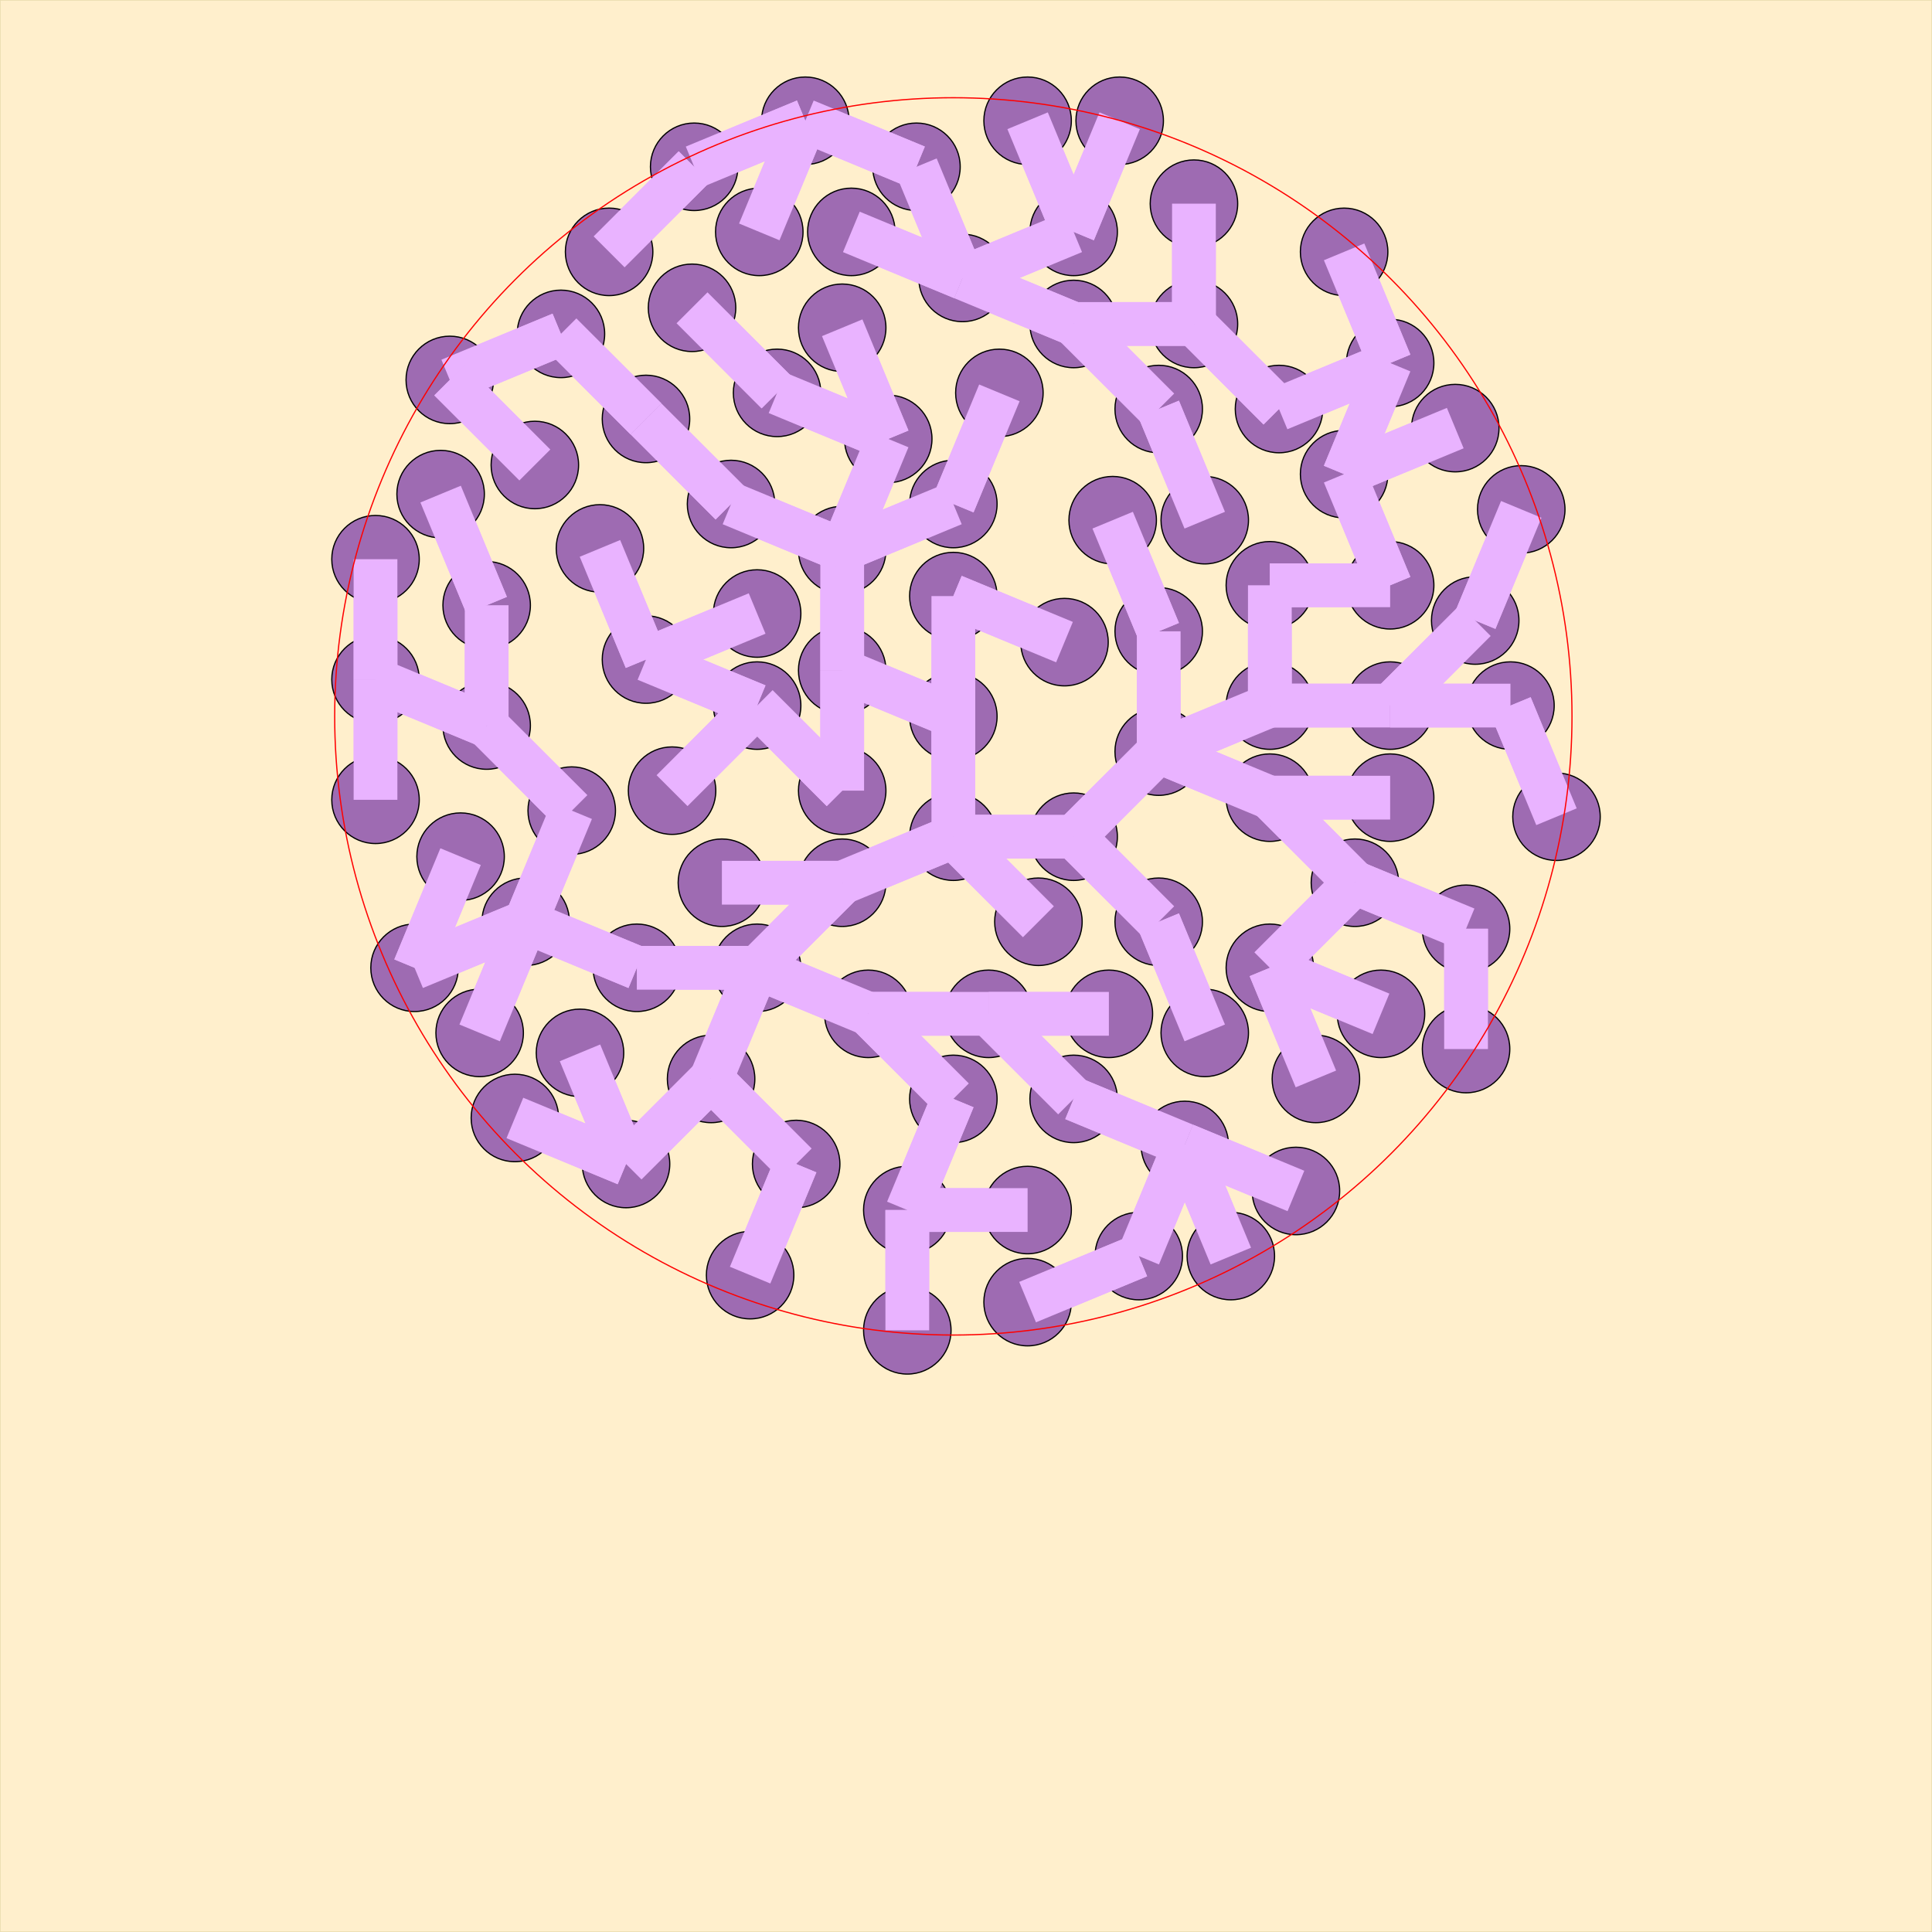 <?xml version="1.0" standalone="no"?>
<!DOCTYPE svg PUBLIC "-//W3C//DTD SVG 1.1//EN" "http://www.w3.org/Graphics/SVG/1.1/DTD/svg11.dtd">
<svg width="1600" height="1600" version="1.1" xmlns="http://www.w3.org/2000/svg" xmlns:xlink="http://www.w3.org/1999/xlink"><rect width="100%" height="100%" fill="#333333" stroke="none"/><rect x="0" y="0" width="1600" height="1600" style="fill:#FFEFCC;stroke:#E8DBAE;"/><circle cx="789.514" cy="593.278" r="36.228" style="fill:#9E6BB2;stroke:black;"/><line x1="789.514" y1="593.278" x2="789.514" y2="692.906" style="stroke-width:36.228;stroke:#E9B3FF;"/><line x1="789.514" y1="593.278" x2="697.47" y2="555.152" style="stroke-width:36.228;stroke:#E9B3FF;"/><line x1="789.514" y1="593.278" x2="789.514" y2="493.65" style="stroke-width:36.228;stroke:#E9B3FF;"/><circle cx="789.514" cy="692.906" r="36.228" style="fill:#9E6BB2;stroke:black;"/><line x1="789.514" y1="692.906" x2="789.514" y2="593.278" style="stroke-width:36.228;stroke:#E9B3FF;"/><line x1="789.514" y1="692.906" x2="889.142" y2="692.906" style="stroke-width:36.228;stroke:#E9B3FF;"/><line x1="789.514" y1="692.906" x2="697.47" y2="731.032" style="stroke-width:36.228;stroke:#E9B3FF;"/><line x1="789.514" y1="692.906" x2="859.961" y2="763.354" style="stroke-width:36.228;stroke:#E9B3FF;"/><circle cx="889.142" cy="692.906" r="36.228" style="fill:#9E6BB2;stroke:black;"/><line x1="889.142" y1="692.906" x2="789.514" y2="692.906" style="stroke-width:36.228;stroke:#E9B3FF;"/><line x1="889.142" y1="692.906" x2="959.59" y2="622.459" style="stroke-width:36.228;stroke:#E9B3FF;"/><line x1="889.142" y1="692.906" x2="959.589" y2="763.354" style="stroke-width:36.228;stroke:#E9B3FF;"/><circle cx="697.47" cy="731.032" r="36.228" style="fill:#9E6BB2;stroke:black;"/><line x1="697.47" y1="731.032" x2="789.514" y2="692.906" style="stroke-width:36.228;stroke:#E9B3FF;"/><line x1="697.47" y1="731.032" x2="627.023" y2="801.48" style="stroke-width:36.228;stroke:#E9B3FF;"/><line x1="697.47" y1="731.032" x2="597.842" y2="731.033" style="stroke-width:36.228;stroke:#E9B3FF;"/><circle cx="627.023" cy="801.48" r="36.228" style="fill:#9E6BB2;stroke:black;"/><line x1="627.023" y1="801.48" x2="697.47" y2="731.032" style="stroke-width:36.228;stroke:#E9B3FF;"/><line x1="627.023" y1="801.48" x2="719.067" y2="839.606" style="stroke-width:36.228;stroke:#E9B3FF;"/><line x1="627.023" y1="801.48" x2="588.896" y2="893.524" style="stroke-width:36.228;stroke:#E9B3FF;"/><line x1="627.023" y1="801.48" x2="527.395" y2="801.481" style="stroke-width:36.228;stroke:#E9B3FF;"/><circle cx="697.47" cy="555.152" r="36.228" style="fill:#9E6BB2;stroke:black;"/><line x1="697.47" y1="555.152" x2="789.514" y2="593.278" style="stroke-width:36.228;stroke:#E9B3FF;"/><line x1="697.47" y1="555.152" x2="697.47" y2="654.78" style="stroke-width:36.228;stroke:#E9B3FF;"/><line x1="697.47" y1="555.152" x2="697.47" y2="455.524" style="stroke-width:36.228;stroke:#E9B3FF;"/><circle cx="719.067" cy="839.606" r="36.228" style="fill:#9E6BB2;stroke:black;"/><line x1="719.067" y1="839.606" x2="627.023" y2="801.48" style="stroke-width:36.228;stroke:#E9B3FF;"/><line x1="719.067" y1="839.606" x2="818.695" y2="839.606" style="stroke-width:36.228;stroke:#E9B3FF;"/><line x1="719.067" y1="839.606" x2="789.514" y2="910.054" style="stroke-width:36.228;stroke:#E9B3FF;"/><circle cx="697.47" cy="654.78" r="36.228" style="fill:#9E6BB2;stroke:black;"/><line x1="697.47" y1="654.78" x2="697.47" y2="555.152" style="stroke-width:36.228;stroke:#E9B3FF;"/><line x1="697.47" y1="654.78" x2="627.022" y2="584.333" style="stroke-width:36.228;stroke:#E9B3FF;"/><circle cx="959.59" cy="622.459" r="36.228" style="fill:#9E6BB2;stroke:black;"/><line x1="959.59" y1="622.459" x2="889.142" y2="692.906" style="stroke-width:36.228;stroke:#E9B3FF;"/><line x1="959.59" y1="622.459" x2="1051.634" y2="584.333" style="stroke-width:36.228;stroke:#E9B3FF;"/><line x1="959.59" y1="622.459" x2="1051.634" y2="660.585" style="stroke-width:36.228;stroke:#E9B3FF;"/><line x1="959.59" y1="622.459" x2="959.59" y2="522.831" style="stroke-width:36.228;stroke:#E9B3FF;"/><circle cx="818.695" cy="839.606" r="36.228" style="fill:#9E6BB2;stroke:black;"/><line x1="818.695" y1="839.606" x2="719.067" y2="839.606" style="stroke-width:36.228;stroke:#E9B3FF;"/><line x1="818.695" y1="839.606" x2="889.142" y2="910.054" style="stroke-width:36.228;stroke:#E9B3FF;"/><line x1="818.695" y1="839.606" x2="918.323" y2="839.606" style="stroke-width:36.228;stroke:#E9B3FF;"/><circle cx="1051.634" cy="584.333" r="36.228" style="fill:#9E6BB2;stroke:black;"/><line x1="1051.634" y1="584.333" x2="959.59" y2="622.459" style="stroke-width:36.228;stroke:#E9B3FF;"/><line x1="1051.634" y1="584.333" x2="1051.634" y2="484.705" style="stroke-width:36.228;stroke:#E9B3FF;"/><line x1="1051.634" y1="584.333" x2="1151.262" y2="584.333" style="stroke-width:36.228;stroke:#E9B3FF;"/><circle cx="1051.634" cy="660.585" r="36.228" style="fill:#9E6BB2;stroke:black;"/><line x1="1051.634" y1="660.585" x2="959.59" y2="622.459" style="stroke-width:36.228;stroke:#E9B3FF;"/><line x1="1051.634" y1="660.585" x2="1122.081" y2="731.032" style="stroke-width:36.228;stroke:#E9B3FF;"/><line x1="1051.634" y1="660.585" x2="1151.262" y2="660.585" style="stroke-width:36.228;stroke:#E9B3FF;"/><circle cx="588.896" cy="893.524" r="36.228" style="fill:#9E6BB2;stroke:black;"/><line x1="588.896" y1="893.524" x2="627.023" y2="801.48" style="stroke-width:36.228;stroke:#E9B3FF;"/><line x1="588.896" y1="893.524" x2="518.449" y2="963.972" style="stroke-width:36.228;stroke:#E9B3FF;"/><line x1="588.896" y1="893.524" x2="659.344" y2="963.972" style="stroke-width:36.228;stroke:#E9B3FF;"/><circle cx="1051.634" cy="484.705" r="36.228" style="fill:#9E6BB2;stroke:black;"/><line x1="1051.634" y1="484.705" x2="1051.634" y2="584.333" style="stroke-width:36.228;stroke:#E9B3FF;"/><line x1="1051.634" y1="484.705" x2="1151.262" y2="484.705" style="stroke-width:36.228;stroke:#E9B3FF;"/><circle cx="859.961" cy="763.354" r="36.228" style="fill:#9E6BB2;stroke:black;"/><line x1="859.961" y1="763.354" x2="789.514" y2="692.906" style="stroke-width:36.228;stroke:#E9B3FF;"/><circle cx="518.449" cy="963.972" r="36.228" style="fill:#9E6BB2;stroke:black;"/><line x1="518.449" y1="963.972" x2="588.896" y2="893.524" style="stroke-width:36.228;stroke:#E9B3FF;"/><line x1="518.449" y1="963.972" x2="480.323" y2="871.928" style="stroke-width:36.228;stroke:#E9B3FF;"/><line x1="518.449" y1="963.972" x2="426.405" y2="925.846" style="stroke-width:36.228;stroke:#E9B3FF;"/><circle cx="480.323" cy="871.928" r="36.228" style="fill:#9E6BB2;stroke:black;"/><line x1="480.323" y1="871.928" x2="518.449" y2="963.972" style="stroke-width:36.228;stroke:#E9B3FF;"/><circle cx="527.395" cy="801.481" r="36.228" style="fill:#9E6BB2;stroke:black;"/><line x1="527.395" y1="801.481" x2="627.023" y2="801.48" style="stroke-width:36.228;stroke:#E9B3FF;"/><line x1="527.395" y1="801.481" x2="435.35" y2="763.355" style="stroke-width:36.228;stroke:#E9B3FF;"/><circle cx="597.842" cy="731.033" r="36.228" style="fill:#9E6BB2;stroke:black;"/><line x1="597.842" y1="731.033" x2="697.47" y2="731.032" style="stroke-width:36.228;stroke:#E9B3FF;"/><circle cx="1122.081" cy="731.032" r="36.228" style="fill:#9E6BB2;stroke:black;"/><line x1="1122.081" y1="731.032" x2="1051.634" y2="660.585" style="stroke-width:36.228;stroke:#E9B3FF;"/><line x1="1122.081" y1="731.032" x2="1051.634" y2="801.48" style="stroke-width:36.228;stroke:#E9B3FF;"/><line x1="1122.081" y1="731.032" x2="1214.126" y2="769.158" style="stroke-width:36.228;stroke:#E9B3FF;"/><circle cx="1151.262" cy="584.333" r="36.228" style="fill:#9E6BB2;stroke:black;"/><line x1="1151.262" y1="584.333" x2="1051.634" y2="584.333" style="stroke-width:36.228;stroke:#E9B3FF;"/><line x1="1151.262" y1="584.333" x2="1250.89" y2="584.333" style="stroke-width:36.228;stroke:#E9B3FF;"/><line x1="1151.262" y1="584.333" x2="1221.71" y2="513.886" style="stroke-width:36.228;stroke:#E9B3FF;"/><circle cx="435.35" cy="763.355" r="36.228" style="fill:#9E6BB2;stroke:black;"/><line x1="435.35" y1="763.355" x2="527.395" y2="801.481" style="stroke-width:36.228;stroke:#E9B3FF;"/><line x1="435.35" y1="763.355" x2="343.306" y2="801.481" style="stroke-width:36.228;stroke:#E9B3FF;"/><line x1="435.35" y1="763.355" x2="473.477" y2="671.311" style="stroke-width:36.228;stroke:#E9B3FF;"/><line x1="435.35" y1="763.355" x2="397.224" y2="855.399" style="stroke-width:36.228;stroke:#E9B3FF;"/><circle cx="659.344" cy="963.972" r="36.228" style="fill:#9E6BB2;stroke:black;"/><line x1="659.344" y1="963.972" x2="588.896" y2="893.524" style="stroke-width:36.228;stroke:#E9B3FF;"/><line x1="659.344" y1="963.972" x2="621.217" y2="1056.016" style="stroke-width:36.228;stroke:#E9B3FF;"/><circle cx="426.405" cy="925.846" r="36.228" style="fill:#9E6BB2;stroke:black;"/><line x1="426.405" y1="925.846" x2="518.449" y2="963.972" style="stroke-width:36.228;stroke:#E9B3FF;"/><circle cx="343.306" cy="801.481" r="36.228" style="fill:#9E6BB2;stroke:black;"/><line x1="343.306" y1="801.481" x2="435.35" y2="763.355" style="stroke-width:36.228;stroke:#E9B3FF;"/><line x1="343.306" y1="801.481" x2="381.433" y2="709.437" style="stroke-width:36.228;stroke:#E9B3FF;"/><circle cx="621.217" cy="1056.016" r="36.228" style="fill:#9E6BB2;stroke:black;"/><line x1="621.217" y1="1056.016" x2="659.344" y2="963.972" style="stroke-width:36.228;stroke:#E9B3FF;"/><circle cx="1151.262" cy="660.585" r="36.228" style="fill:#9E6BB2;stroke:black;"/><line x1="1151.262" y1="660.585" x2="1051.634" y2="660.585" style="stroke-width:36.228;stroke:#E9B3FF;"/><circle cx="1151.262" cy="484.705" r="36.228" style="fill:#9E6BB2;stroke:black;"/><line x1="1151.262" y1="484.705" x2="1051.634" y2="484.705" style="stroke-width:36.228;stroke:#E9B3FF;"/><line x1="1151.262" y1="484.705" x2="1113.136" y2="392.661" style="stroke-width:36.228;stroke:#E9B3FF;"/><circle cx="789.514" cy="910.054" r="36.228" style="fill:#9E6BB2;stroke:black;"/><line x1="789.514" y1="910.054" x2="719.067" y2="839.606" style="stroke-width:36.228;stroke:#E9B3FF;"/><line x1="789.514" y1="910.054" x2="751.388" y2="1002.098" style="stroke-width:36.228;stroke:#E9B3FF;"/><circle cx="1250.89" cy="584.333" r="36.228" style="fill:#9E6BB2;stroke:black;"/><line x1="1250.89" y1="584.333" x2="1151.262" y2="584.333" style="stroke-width:36.228;stroke:#E9B3FF;"/><line x1="1250.89" y1="584.333" x2="1289.016" y2="676.377" style="stroke-width:36.228;stroke:#E9B3FF;"/><circle cx="1051.634" cy="801.48" r="36.228" style="fill:#9E6BB2;stroke:black;"/><line x1="1051.634" y1="801.48" x2="1122.081" y2="731.032" style="stroke-width:36.228;stroke:#E9B3FF;"/><line x1="1051.634" y1="801.48" x2="1089.76" y2="893.525" style="stroke-width:36.228;stroke:#E9B3FF;"/><line x1="1051.634" y1="801.48" x2="1143.678" y2="839.606" style="stroke-width:36.228;stroke:#E9B3FF;"/><circle cx="889.142" cy="910.054" r="36.228" style="fill:#9E6BB2;stroke:black;"/><line x1="889.142" y1="910.054" x2="818.695" y2="839.606" style="stroke-width:36.228;stroke:#E9B3FF;"/><line x1="889.142" y1="910.054" x2="981.186" y2="948.18" style="stroke-width:36.228;stroke:#E9B3FF;"/><circle cx="959.59" cy="522.831" r="36.228" style="fill:#9E6BB2;stroke:black;"/><line x1="959.59" y1="522.831" x2="959.59" y2="622.459" style="stroke-width:36.228;stroke:#E9B3FF;"/><line x1="959.59" y1="522.831" x2="921.464" y2="430.787" style="stroke-width:36.228;stroke:#E9B3FF;"/><circle cx="959.589" cy="763.354" r="36.228" style="fill:#9E6BB2;stroke:black;"/><line x1="959.589" y1="763.354" x2="889.142" y2="692.906" style="stroke-width:36.228;stroke:#E9B3FF;"/><line x1="959.589" y1="763.354" x2="997.715" y2="855.398" style="stroke-width:36.228;stroke:#E9B3FF;"/><circle cx="627.022" cy="584.333" r="36.228" style="fill:#9E6BB2;stroke:black;"/><line x1="627.022" y1="584.333" x2="697.47" y2="654.78" style="stroke-width:36.228;stroke:#E9B3FF;"/><line x1="627.022" y1="584.333" x2="556.575" y2="654.781" style="stroke-width:36.228;stroke:#E9B3FF;"/><line x1="627.022" y1="584.333" x2="534.978" y2="546.207" style="stroke-width:36.228;stroke:#E9B3FF;"/><circle cx="997.715" cy="855.398" r="36.228" style="fill:#9E6BB2;stroke:black;"/><line x1="997.715" y1="855.398" x2="959.589" y2="763.354" style="stroke-width:36.228;stroke:#E9B3FF;"/><circle cx="1113.136" cy="392.661" r="36.228" style="fill:#9E6BB2;stroke:black;"/><line x1="1113.136" y1="392.661" x2="1151.262" y2="484.705" style="stroke-width:36.228;stroke:#E9B3FF;"/><line x1="1113.136" y1="392.661" x2="1151.262" y2="300.617" style="stroke-width:36.228;stroke:#E9B3FF;"/><line x1="1113.136" y1="392.661" x2="1205.181" y2="354.535" style="stroke-width:36.228;stroke:#E9B3FF;"/><circle cx="1151.262" cy="300.617" r="36.228" style="fill:#9E6BB2;stroke:black;"/><line x1="1151.262" y1="300.617" x2="1113.136" y2="392.661" style="stroke-width:36.228;stroke:#E9B3FF;"/><line x1="1151.262" y1="300.617" x2="1059.218" y2="338.743" style="stroke-width:36.228;stroke:#E9B3FF;"/><line x1="1151.262" y1="300.617" x2="1113.136" y2="208.573" style="stroke-width:36.228;stroke:#E9B3FF;"/><circle cx="556.575" cy="654.781" r="36.228" style="fill:#9E6BB2;stroke:black;"/><line x1="556.575" y1="654.781" x2="627.022" y2="584.333" style="stroke-width:36.228;stroke:#E9B3FF;"/><circle cx="1059.218" cy="338.743" r="36.228" style="fill:#9E6BB2;stroke:black;"/><line x1="1059.218" y1="338.743" x2="1151.262" y2="300.617" style="stroke-width:36.228;stroke:#E9B3FF;"/><line x1="1059.218" y1="338.743" x2="988.771" y2="268.296" style="stroke-width:36.228;stroke:#E9B3FF;"/><circle cx="473.477" cy="671.311" r="36.228" style="fill:#9E6BB2;stroke:black;"/><line x1="473.477" y1="671.311" x2="435.35" y2="763.355" style="stroke-width:36.228;stroke:#E9B3FF;"/><line x1="473.477" y1="671.311" x2="403.029" y2="600.863" style="stroke-width:36.228;stroke:#E9B3FF;"/><circle cx="789.514" cy="493.65" r="36.228" style="fill:#9E6BB2;stroke:black;"/><line x1="789.514" y1="493.65" x2="789.514" y2="593.278" style="stroke-width:36.228;stroke:#E9B3FF;"/><line x1="789.514" y1="493.65" x2="881.559" y2="531.776" style="stroke-width:36.228;stroke:#E9B3FF;"/><circle cx="397.224" cy="855.399" r="36.228" style="fill:#9E6BB2;stroke:black;"/><line x1="397.224" y1="855.399" x2="435.35" y2="763.355" style="stroke-width:36.228;stroke:#E9B3FF;"/><circle cx="1221.71" cy="513.886" r="36.228" style="fill:#9E6BB2;stroke:black;"/><line x1="1221.71" y1="513.886" x2="1151.262" y2="584.333" style="stroke-width:36.228;stroke:#E9B3FF;"/><line x1="1221.71" y1="513.886" x2="1259.836" y2="421.842" style="stroke-width:36.228;stroke:#E9B3FF;"/><circle cx="1113.136" cy="208.573" r="36.228" style="fill:#9E6BB2;stroke:black;"/><line x1="1113.136" y1="208.573" x2="1151.262" y2="300.617" style="stroke-width:36.228;stroke:#E9B3FF;"/><circle cx="881.559" cy="531.776" r="36.228" style="fill:#9E6BB2;stroke:black;"/><line x1="881.559" y1="531.776" x2="789.514" y2="493.65" style="stroke-width:36.228;stroke:#E9B3FF;"/><circle cx="403.029" cy="600.863" r="36.228" style="fill:#9E6BB2;stroke:black;"/><line x1="403.029" y1="600.863" x2="473.477" y2="671.311" style="stroke-width:36.228;stroke:#E9B3FF;"/><line x1="403.029" y1="600.863" x2="310.985" y2="562.737" style="stroke-width:36.228;stroke:#E9B3FF;"/><line x1="403.029" y1="600.863" x2="403.029" y2="501.235" style="stroke-width:36.228;stroke:#E9B3FF;"/><circle cx="751.388" cy="1002.098" r="36.228" style="fill:#9E6BB2;stroke:black;"/><line x1="751.388" y1="1002.098" x2="789.514" y2="910.054" style="stroke-width:36.228;stroke:#E9B3FF;"/><line x1="751.388" y1="1002.098" x2="751.388" y2="1101.726" style="stroke-width:36.228;stroke:#E9B3FF;"/><line x1="751.388" y1="1002.098" x2="851.016" y2="1002.098" style="stroke-width:36.228;stroke:#E9B3FF;"/><circle cx="988.771" cy="268.296" r="36.228" style="fill:#9E6BB2;stroke:black;"/><line x1="988.771" y1="268.296" x2="1059.218" y2="338.743" style="stroke-width:36.228;stroke:#E9B3FF;"/><line x1="988.771" y1="268.296" x2="889.143" y2="268.296" style="stroke-width:36.228;stroke:#E9B3FF;"/><line x1="988.771" y1="268.296" x2="988.771" y2="168.668" style="stroke-width:36.228;stroke:#E9B3FF;"/><circle cx="751.388" cy="1101.726" r="36.228" style="fill:#9E6BB2;stroke:black;"/><line x1="751.388" y1="1101.726" x2="751.388" y2="1002.098" style="stroke-width:36.228;stroke:#E9B3FF;"/><circle cx="889.143" cy="268.296" r="36.228" style="fill:#9E6BB2;stroke:black;"/><line x1="889.143" y1="268.296" x2="988.771" y2="268.296" style="stroke-width:36.228;stroke:#E9B3FF;"/><line x1="889.143" y1="268.296" x2="959.59" y2="338.744" style="stroke-width:36.228;stroke:#E9B3FF;"/><line x1="889.143" y1="268.296" x2="797.098" y2="230.17" style="stroke-width:36.228;stroke:#E9B3FF;"/><circle cx="921.464" cy="430.787" r="36.228" style="fill:#9E6BB2;stroke:black;"/><line x1="921.464" y1="430.787" x2="959.59" y2="522.831" style="stroke-width:36.228;stroke:#E9B3FF;"/><circle cx="697.47" cy="455.524" r="36.228" style="fill:#9E6BB2;stroke:black;"/><line x1="697.47" y1="455.524" x2="697.47" y2="555.152" style="stroke-width:36.228;stroke:#E9B3FF;"/><line x1="697.47" y1="455.524" x2="735.596" y2="363.48" style="stroke-width:36.228;stroke:#E9B3FF;"/><line x1="697.47" y1="455.524" x2="789.515" y2="417.399" style="stroke-width:36.228;stroke:#E9B3FF;"/><line x1="697.47" y1="455.524" x2="605.426" y2="417.399" style="stroke-width:36.228;stroke:#E9B3FF;"/><circle cx="981.186" cy="948.18" r="36.228" style="fill:#9E6BB2;stroke:black;"/><line x1="981.186" y1="948.18" x2="889.142" y2="910.054" style="stroke-width:36.228;stroke:#E9B3FF;"/><line x1="981.186" y1="948.18" x2="943.06" y2="1040.224" style="stroke-width:36.228;stroke:#E9B3FF;"/><line x1="981.186" y1="948.18" x2="1073.231" y2="986.306" style="stroke-width:36.228;stroke:#E9B3FF;"/><line x1="981.186" y1="948.18" x2="1019.312" y2="1040.224" style="stroke-width:36.228;stroke:#E9B3FF;"/><circle cx="1214.126" cy="769.158" r="36.228" style="fill:#9E6BB2;stroke:black;"/><line x1="1214.126" y1="769.158" x2="1122.081" y2="731.032" style="stroke-width:36.228;stroke:#E9B3FF;"/><line x1="1214.126" y1="769.158" x2="1214.125" y2="868.786" style="stroke-width:36.228;stroke:#E9B3FF;"/><circle cx="1089.76" cy="893.525" r="36.228" style="fill:#9E6BB2;stroke:black;"/><line x1="1089.76" y1="893.525" x2="1051.634" y2="801.48" style="stroke-width:36.228;stroke:#E9B3FF;"/><circle cx="851.016" cy="1002.098" r="36.228" style="fill:#9E6BB2;stroke:black;"/><line x1="851.016" y1="1002.098" x2="751.388" y2="1002.098" style="stroke-width:36.228;stroke:#E9B3FF;"/><circle cx="943.06" cy="1040.224" r="36.228" style="fill:#9E6BB2;stroke:black;"/><line x1="943.06" y1="1040.224" x2="981.186" y2="948.18" style="stroke-width:36.228;stroke:#E9B3FF;"/><line x1="943.06" y1="1040.224" x2="851.016" y2="1078.35" style="stroke-width:36.228;stroke:#E9B3FF;"/><circle cx="735.596" cy="363.48" r="36.228" style="fill:#9E6BB2;stroke:black;"/><line x1="735.596" y1="363.48" x2="697.47" y2="455.524" style="stroke-width:36.228;stroke:#E9B3FF;"/><line x1="735.596" y1="363.48" x2="697.47" y2="271.436" style="stroke-width:36.228;stroke:#E9B3FF;"/><line x1="735.596" y1="363.48" x2="643.552" y2="325.354" style="stroke-width:36.228;stroke:#E9B3FF;"/><circle cx="851.016" cy="1078.35" r="36.228" style="fill:#9E6BB2;stroke:black;"/><line x1="851.016" y1="1078.35" x2="943.06" y2="1040.224" style="stroke-width:36.228;stroke:#E9B3FF;"/><circle cx="310.985" cy="562.737" r="36.228" style="fill:#9E6BB2;stroke:black;"/><line x1="310.985" y1="562.737" x2="403.029" y2="600.863" style="stroke-width:36.228;stroke:#E9B3FF;"/><line x1="310.985" y1="562.737" x2="310.984" y2="662.365" style="stroke-width:36.228;stroke:#E9B3FF;"/><line x1="310.985" y1="562.737" x2="310.985" y2="463.109" style="stroke-width:36.228;stroke:#E9B3FF;"/><circle cx="959.59" cy="338.744" r="36.228" style="fill:#9E6BB2;stroke:black;"/><line x1="959.59" y1="338.744" x2="889.143" y2="268.296" style="stroke-width:36.228;stroke:#E9B3FF;"/><line x1="959.59" y1="338.744" x2="997.716" y2="430.788" style="stroke-width:36.228;stroke:#E9B3FF;"/><circle cx="403.029" cy="501.235" r="36.228" style="fill:#9E6BB2;stroke:black;"/><line x1="403.029" y1="501.235" x2="403.029" y2="600.863" style="stroke-width:36.228;stroke:#E9B3FF;"/><line x1="403.029" y1="501.235" x2="364.903" y2="409.191" style="stroke-width:36.228;stroke:#E9B3FF;"/><circle cx="789.515" cy="417.399" r="36.228" style="fill:#9E6BB2;stroke:black;"/><line x1="789.515" y1="417.399" x2="697.47" y2="455.524" style="stroke-width:36.228;stroke:#E9B3FF;"/><line x1="789.515" y1="417.399" x2="827.641" y2="325.355" style="stroke-width:36.228;stroke:#E9B3FF;"/><circle cx="1289.016" cy="676.377" r="36.228" style="fill:#9E6BB2;stroke:black;"/><line x1="1289.016" y1="676.377" x2="1250.89" y2="584.333" style="stroke-width:36.228;stroke:#E9B3FF;"/><circle cx="1073.231" cy="986.306" r="36.228" style="fill:#9E6BB2;stroke:black;"/><line x1="1073.231" y1="986.306" x2="981.186" y2="948.18" style="stroke-width:36.228;stroke:#E9B3FF;"/><circle cx="310.984" cy="662.365" r="36.228" style="fill:#9E6BB2;stroke:black;"/><line x1="310.984" y1="662.365" x2="310.985" y2="562.737" style="stroke-width:36.228;stroke:#E9B3FF;"/><circle cx="534.978" cy="546.207" r="36.228" style="fill:#9E6BB2;stroke:black;"/><line x1="534.978" y1="546.207" x2="627.022" y2="584.333" style="stroke-width:36.228;stroke:#E9B3FF;"/><line x1="534.978" y1="546.207" x2="496.852" y2="454.163" style="stroke-width:36.228;stroke:#E9B3FF;"/><line x1="534.978" y1="546.207" x2="627.022" y2="508.081" style="stroke-width:36.228;stroke:#E9B3FF;"/><circle cx="605.426" cy="417.399" r="36.228" style="fill:#9E6BB2;stroke:black;"/><line x1="605.426" y1="417.399" x2="697.47" y2="455.524" style="stroke-width:36.228;stroke:#E9B3FF;"/><line x1="605.426" y1="417.399" x2="534.978" y2="346.951" style="stroke-width:36.228;stroke:#E9B3FF;"/><circle cx="1143.678" cy="839.606" r="36.228" style="fill:#9E6BB2;stroke:black;"/><line x1="1143.678" y1="839.606" x2="1051.634" y2="801.48" style="stroke-width:36.228;stroke:#E9B3FF;"/><circle cx="797.098" cy="230.17" r="36.228" style="fill:#9E6BB2;stroke:black;"/><line x1="797.098" y1="230.17" x2="889.143" y2="268.296" style="stroke-width:36.228;stroke:#E9B3FF;"/><line x1="797.098" y1="230.17" x2="889.143" y2="192.044" style="stroke-width:36.228;stroke:#E9B3FF;"/><line x1="797.098" y1="230.17" x2="758.972" y2="138.126" style="stroke-width:36.228;stroke:#E9B3FF;"/><line x1="797.098" y1="230.17" x2="705.054" y2="192.044" style="stroke-width:36.228;stroke:#E9B3FF;"/><circle cx="889.143" cy="192.044" r="36.228" style="fill:#9E6BB2;stroke:black;"/><line x1="889.143" y1="192.044" x2="797.098" y2="230.17" style="stroke-width:36.228;stroke:#E9B3FF;"/><line x1="889.143" y1="192.044" x2="851.017" y2="100" style="stroke-width:36.228;stroke:#E9B3FF;"/><line x1="889.143" y1="192.044" x2="927.269" y2="100" style="stroke-width:36.228;stroke:#E9B3FF;"/><circle cx="534.978" cy="346.951" r="36.228" style="fill:#9E6BB2;stroke:black;"/><line x1="534.978" y1="346.951" x2="605.426" y2="417.399" style="stroke-width:36.228;stroke:#E9B3FF;"/><line x1="534.978" y1="346.951" x2="464.531" y2="276.504" style="stroke-width:36.228;stroke:#E9B3FF;"/><circle cx="851.017" cy="100" r="36.228" style="fill:#9E6BB2;stroke:black;"/><line x1="851.017" y1="100" x2="889.143" y2="192.044" style="stroke-width:36.228;stroke:#E9B3FF;"/><circle cx="697.47" cy="271.436" r="36.228" style="fill:#9E6BB2;stroke:black;"/><line x1="697.47" y1="271.436" x2="735.596" y2="363.48" style="stroke-width:36.228;stroke:#E9B3FF;"/><circle cx="1259.836" cy="421.842" r="36.228" style="fill:#9E6BB2;stroke:black;"/><line x1="1259.836" y1="421.842" x2="1221.71" y2="513.886" style="stroke-width:36.228;stroke:#E9B3FF;"/><circle cx="1205.181" cy="354.535" r="36.228" style="fill:#9E6BB2;stroke:black;"/><line x1="1205.181" y1="354.535" x2="1113.136" y2="392.661" style="stroke-width:36.228;stroke:#E9B3FF;"/><circle cx="827.641" cy="325.355" r="36.228" style="fill:#9E6BB2;stroke:black;"/><line x1="827.641" y1="325.355" x2="789.515" y2="417.399" style="stroke-width:36.228;stroke:#E9B3FF;"/><circle cx="988.771" cy="168.668" r="36.228" style="fill:#9E6BB2;stroke:black;"/><line x1="988.771" y1="168.668" x2="988.771" y2="268.296" style="stroke-width:36.228;stroke:#E9B3FF;"/><circle cx="643.552" cy="325.354" r="36.228" style="fill:#9E6BB2;stroke:black;"/><line x1="643.552" y1="325.354" x2="735.596" y2="363.48" style="stroke-width:36.228;stroke:#E9B3FF;"/><line x1="643.552" y1="325.354" x2="573.104" y2="254.907" style="stroke-width:36.228;stroke:#E9B3FF;"/><circle cx="310.985" cy="463.109" r="36.228" style="fill:#9E6BB2;stroke:black;"/><line x1="310.985" y1="463.109" x2="310.985" y2="562.737" style="stroke-width:36.228;stroke:#E9B3FF;"/><circle cx="496.852" cy="454.163" r="36.228" style="fill:#9E6BB2;stroke:black;"/><line x1="496.852" y1="454.163" x2="534.978" y2="546.207" style="stroke-width:36.228;stroke:#E9B3FF;"/><circle cx="573.104" cy="254.907" r="36.228" style="fill:#9E6BB2;stroke:black;"/><line x1="573.104" y1="254.907" x2="643.552" y2="325.354" style="stroke-width:36.228;stroke:#E9B3FF;"/><circle cx="758.972" cy="138.126" r="36.228" style="fill:#9E6BB2;stroke:black;"/><line x1="758.972" y1="138.126" x2="797.098" y2="230.17" style="stroke-width:36.228;stroke:#E9B3FF;"/><line x1="758.972" y1="138.126" x2="666.928" y2="100.0" style="stroke-width:36.228;stroke:#E9B3FF;"/><circle cx="666.928" cy="100.0" r="36.228" style="fill:#9E6BB2;stroke:black;"/><line x1="666.928" y1="100.0" x2="758.972" y2="138.126" style="stroke-width:36.228;stroke:#E9B3FF;"/><line x1="666.928" y1="100.0" x2="628.802" y2="192.044" style="stroke-width:36.228;stroke:#E9B3FF;"/><line x1="666.928" y1="100.0" x2="574.884" y2="138.126" style="stroke-width:36.228;stroke:#E9B3FF;"/><circle cx="381.433" cy="709.437" r="36.228" style="fill:#9E6BB2;stroke:black;"/><line x1="381.433" y1="709.437" x2="343.306" y2="801.481" style="stroke-width:36.228;stroke:#E9B3FF;"/><circle cx="464.531" cy="276.504" r="36.228" style="fill:#9E6BB2;stroke:black;"/><line x1="464.531" y1="276.504" x2="534.978" y2="346.951" style="stroke-width:36.228;stroke:#E9B3FF;"/><line x1="464.531" y1="276.504" x2="372.487" y2="314.63" style="stroke-width:36.228;stroke:#E9B3FF;"/><circle cx="628.802" cy="192.044" r="36.228" style="fill:#9E6BB2;stroke:black;"/><line x1="628.802" y1="192.044" x2="666.928" y2="100.0" style="stroke-width:36.228;stroke:#E9B3FF;"/><circle cx="927.269" cy="100" r="36.228" style="fill:#9E6BB2;stroke:black;"/><line x1="927.269" y1="100" x2="889.143" y2="192.044" style="stroke-width:36.228;stroke:#E9B3FF;"/><circle cx="364.903" cy="409.191" r="36.228" style="fill:#9E6BB2;stroke:black;"/><line x1="364.903" y1="409.191" x2="403.029" y2="501.235" style="stroke-width:36.228;stroke:#E9B3FF;"/><circle cx="574.884" cy="138.126" r="36.228" style="fill:#9E6BB2;stroke:black;"/><line x1="574.884" y1="138.126" x2="666.928" y2="100.0" style="stroke-width:36.228;stroke:#E9B3FF;"/><line x1="574.884" y1="138.126" x2="504.437" y2="208.574" style="stroke-width:36.228;stroke:#E9B3FF;"/><circle cx="372.487" cy="314.63" r="36.228" style="fill:#9E6BB2;stroke:black;"/><line x1="372.487" y1="314.63" x2="464.531" y2="276.504" style="stroke-width:36.228;stroke:#E9B3FF;"/><line x1="372.487" y1="314.63" x2="442.934" y2="385.078" style="stroke-width:36.228;stroke:#E9B3FF;"/><circle cx="442.934" cy="385.078" r="36.228" style="fill:#9E6BB2;stroke:black;"/><line x1="442.934" y1="385.078" x2="372.487" y2="314.63" style="stroke-width:36.228;stroke:#E9B3FF;"/><circle cx="627.022" cy="508.081" r="36.228" style="fill:#9E6BB2;stroke:black;"/><line x1="627.022" y1="508.081" x2="534.978" y2="546.207" style="stroke-width:36.228;stroke:#E9B3FF;"/><circle cx="918.323" cy="839.606" r="36.228" style="fill:#9E6BB2;stroke:black;"/><line x1="918.323" y1="839.606" x2="818.695" y2="839.606" style="stroke-width:36.228;stroke:#E9B3FF;"/><circle cx="997.716" cy="430.788" r="36.228" style="fill:#9E6BB2;stroke:black;"/><line x1="997.716" y1="430.788" x2="959.59" y2="338.744" style="stroke-width:36.228;stroke:#E9B3FF;"/><circle cx="504.437" cy="208.574" r="36.228" style="fill:#9E6BB2;stroke:black;"/><line x1="504.437" y1="208.574" x2="574.884" y2="138.126" style="stroke-width:36.228;stroke:#E9B3FF;"/><circle cx="705.054" cy="192.044" r="36.228" style="fill:#9E6BB2;stroke:black;"/><line x1="705.054" y1="192.044" x2="797.098" y2="230.17" style="stroke-width:36.228;stroke:#E9B3FF;"/><circle cx="1019.312" cy="1040.224" r="36.228" style="fill:#9E6BB2;stroke:black;"/><line x1="1019.312" y1="1040.224" x2="981.186" y2="948.18" style="stroke-width:36.228;stroke:#E9B3FF;"/><circle cx="1214.125" cy="868.786" r="36.228" style="fill:#9E6BB2;stroke:black;"/><line x1="1214.125" y1="868.786" x2="1214.126" y2="769.158" style="stroke-width:36.228;stroke:#E9B3FF;"/><circle cx="789.514" cy="593.278" r="512.346" style="stroke:red;stroke-opacity:1.0;fill-opacity:0.0;"/></svg>